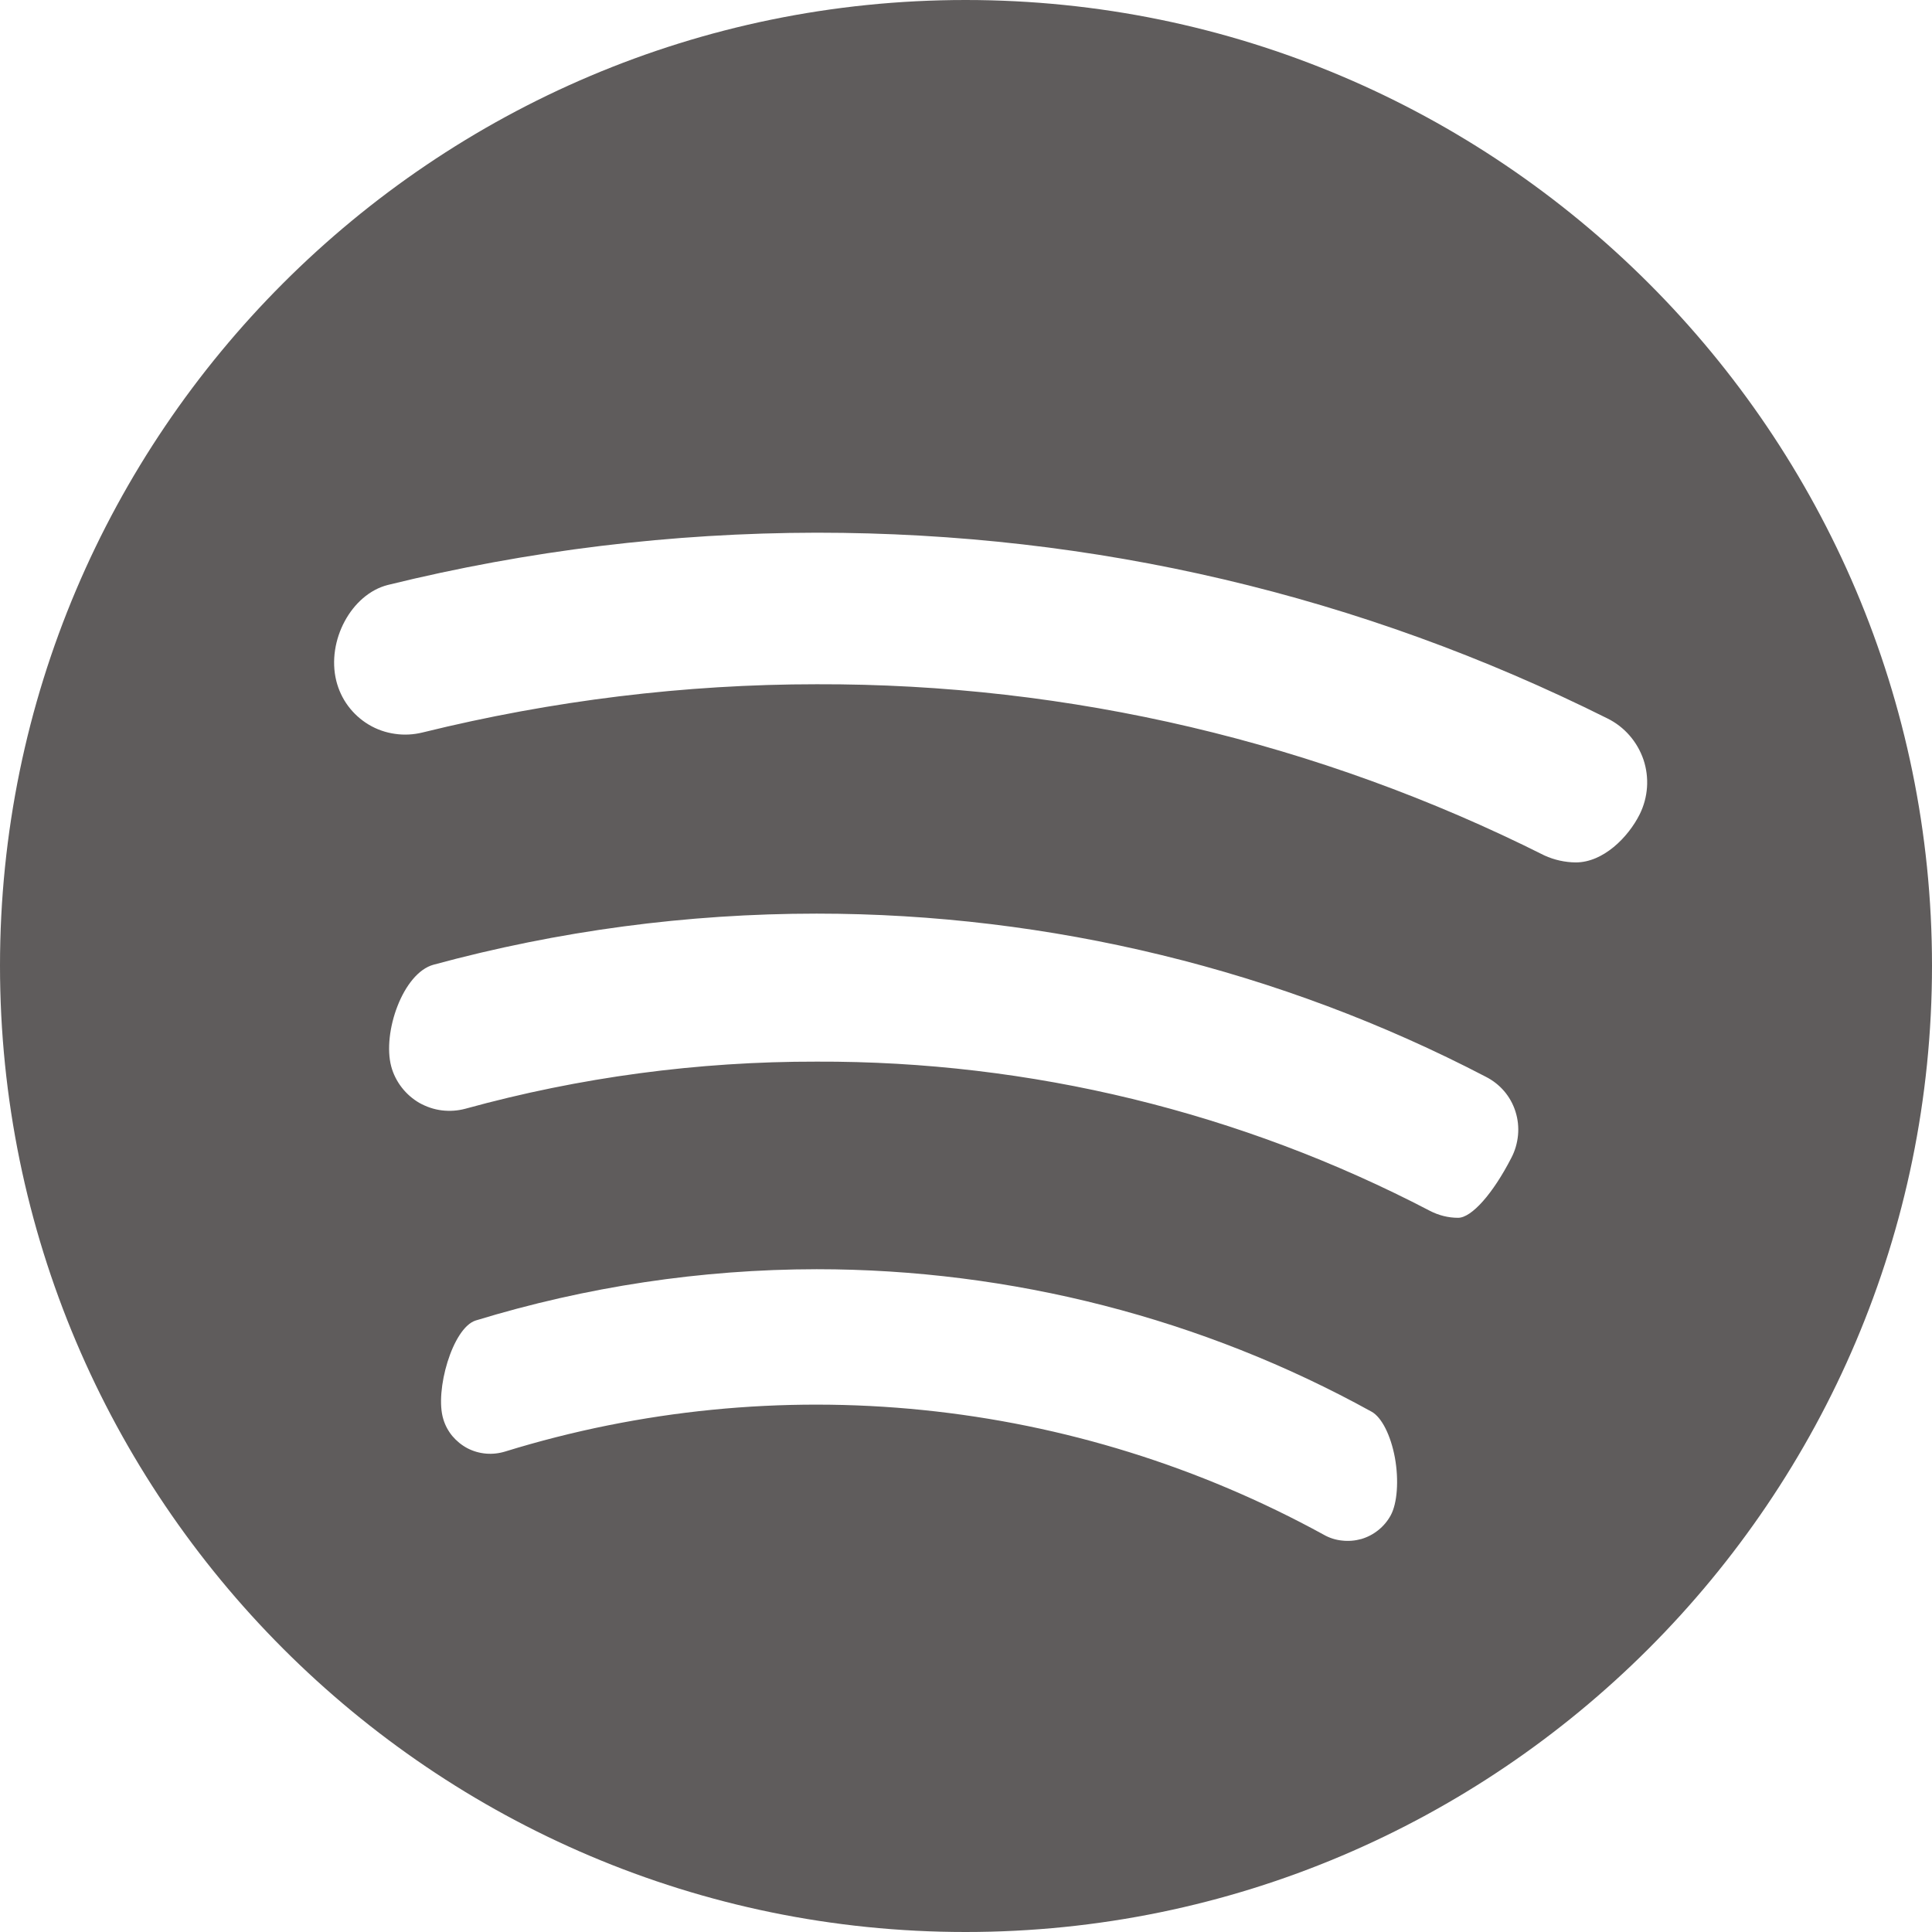 <svg width="18" height="18" viewBox="0 0 18 18" fill="none" xmlns="http://www.w3.org/2000/svg">
<path d="M8.996 0C4.036 0 0 4.037 0 8.997C0 13.962 4.036 18 8.996 18C13.961 18 18 13.961 18 8.997C18 4.037 13.961 0 8.996 0ZM4.431 12.303C5.461 11.988 6.532 11.826 7.609 11.825C9.42 11.825 11.207 12.284 12.778 13.152C12.872 13.203 12.957 13.371 12.996 13.581C13.034 13.791 13.018 14.006 12.957 14.118C12.928 14.171 12.889 14.218 12.841 14.256C12.794 14.294 12.74 14.322 12.682 14.339C12.624 14.355 12.563 14.36 12.503 14.353C12.443 14.347 12.384 14.328 12.332 14.298C11.177 13.665 9.908 13.27 8.598 13.137C7.289 13.004 5.966 13.135 4.708 13.523C4.65 13.541 4.589 13.548 4.529 13.543C4.468 13.538 4.409 13.521 4.355 13.493C4.302 13.465 4.254 13.426 4.215 13.38C4.176 13.333 4.147 13.279 4.13 13.221C4.049 12.959 4.215 12.373 4.431 12.303ZM4.039 8.988C5.202 8.672 6.403 8.512 7.609 8.512C9.779 8.512 11.934 9.037 13.841 10.031C13.976 10.099 14.074 10.214 14.119 10.355C14.142 10.427 14.15 10.502 14.143 10.576C14.136 10.65 14.115 10.723 14.08 10.789C13.909 11.122 13.71 11.346 13.585 11.346C13.493 11.346 13.403 11.323 13.322 11.281C11.559 10.361 9.598 9.884 7.609 9.891C6.503 9.889 5.402 10.036 4.335 10.33C4.264 10.349 4.19 10.354 4.116 10.345C4.043 10.336 3.973 10.312 3.908 10.276C3.844 10.239 3.788 10.19 3.743 10.132C3.698 10.074 3.664 10.007 3.645 9.936C3.561 9.62 3.754 9.066 4.039 8.988ZM3.938 6.824C3.853 6.845 3.765 6.85 3.679 6.837C3.593 6.825 3.51 6.796 3.435 6.751C3.36 6.706 3.295 6.647 3.243 6.577C3.191 6.507 3.154 6.427 3.133 6.343C3.041 5.969 3.274 5.536 3.613 5.45C4.92 5.128 6.262 4.965 7.609 4.963C10.196 4.963 12.676 5.545 14.977 6.694C15.135 6.772 15.255 6.911 15.312 7.078C15.368 7.245 15.355 7.428 15.277 7.586C15.169 7.802 14.937 8.035 14.681 8.035C14.58 8.034 14.481 8.012 14.389 7.97C12.285 6.914 9.963 6.368 7.609 6.375C6.383 6.375 5.147 6.526 3.938 6.824Z" fill="#5F5C5C"/>
</svg>
